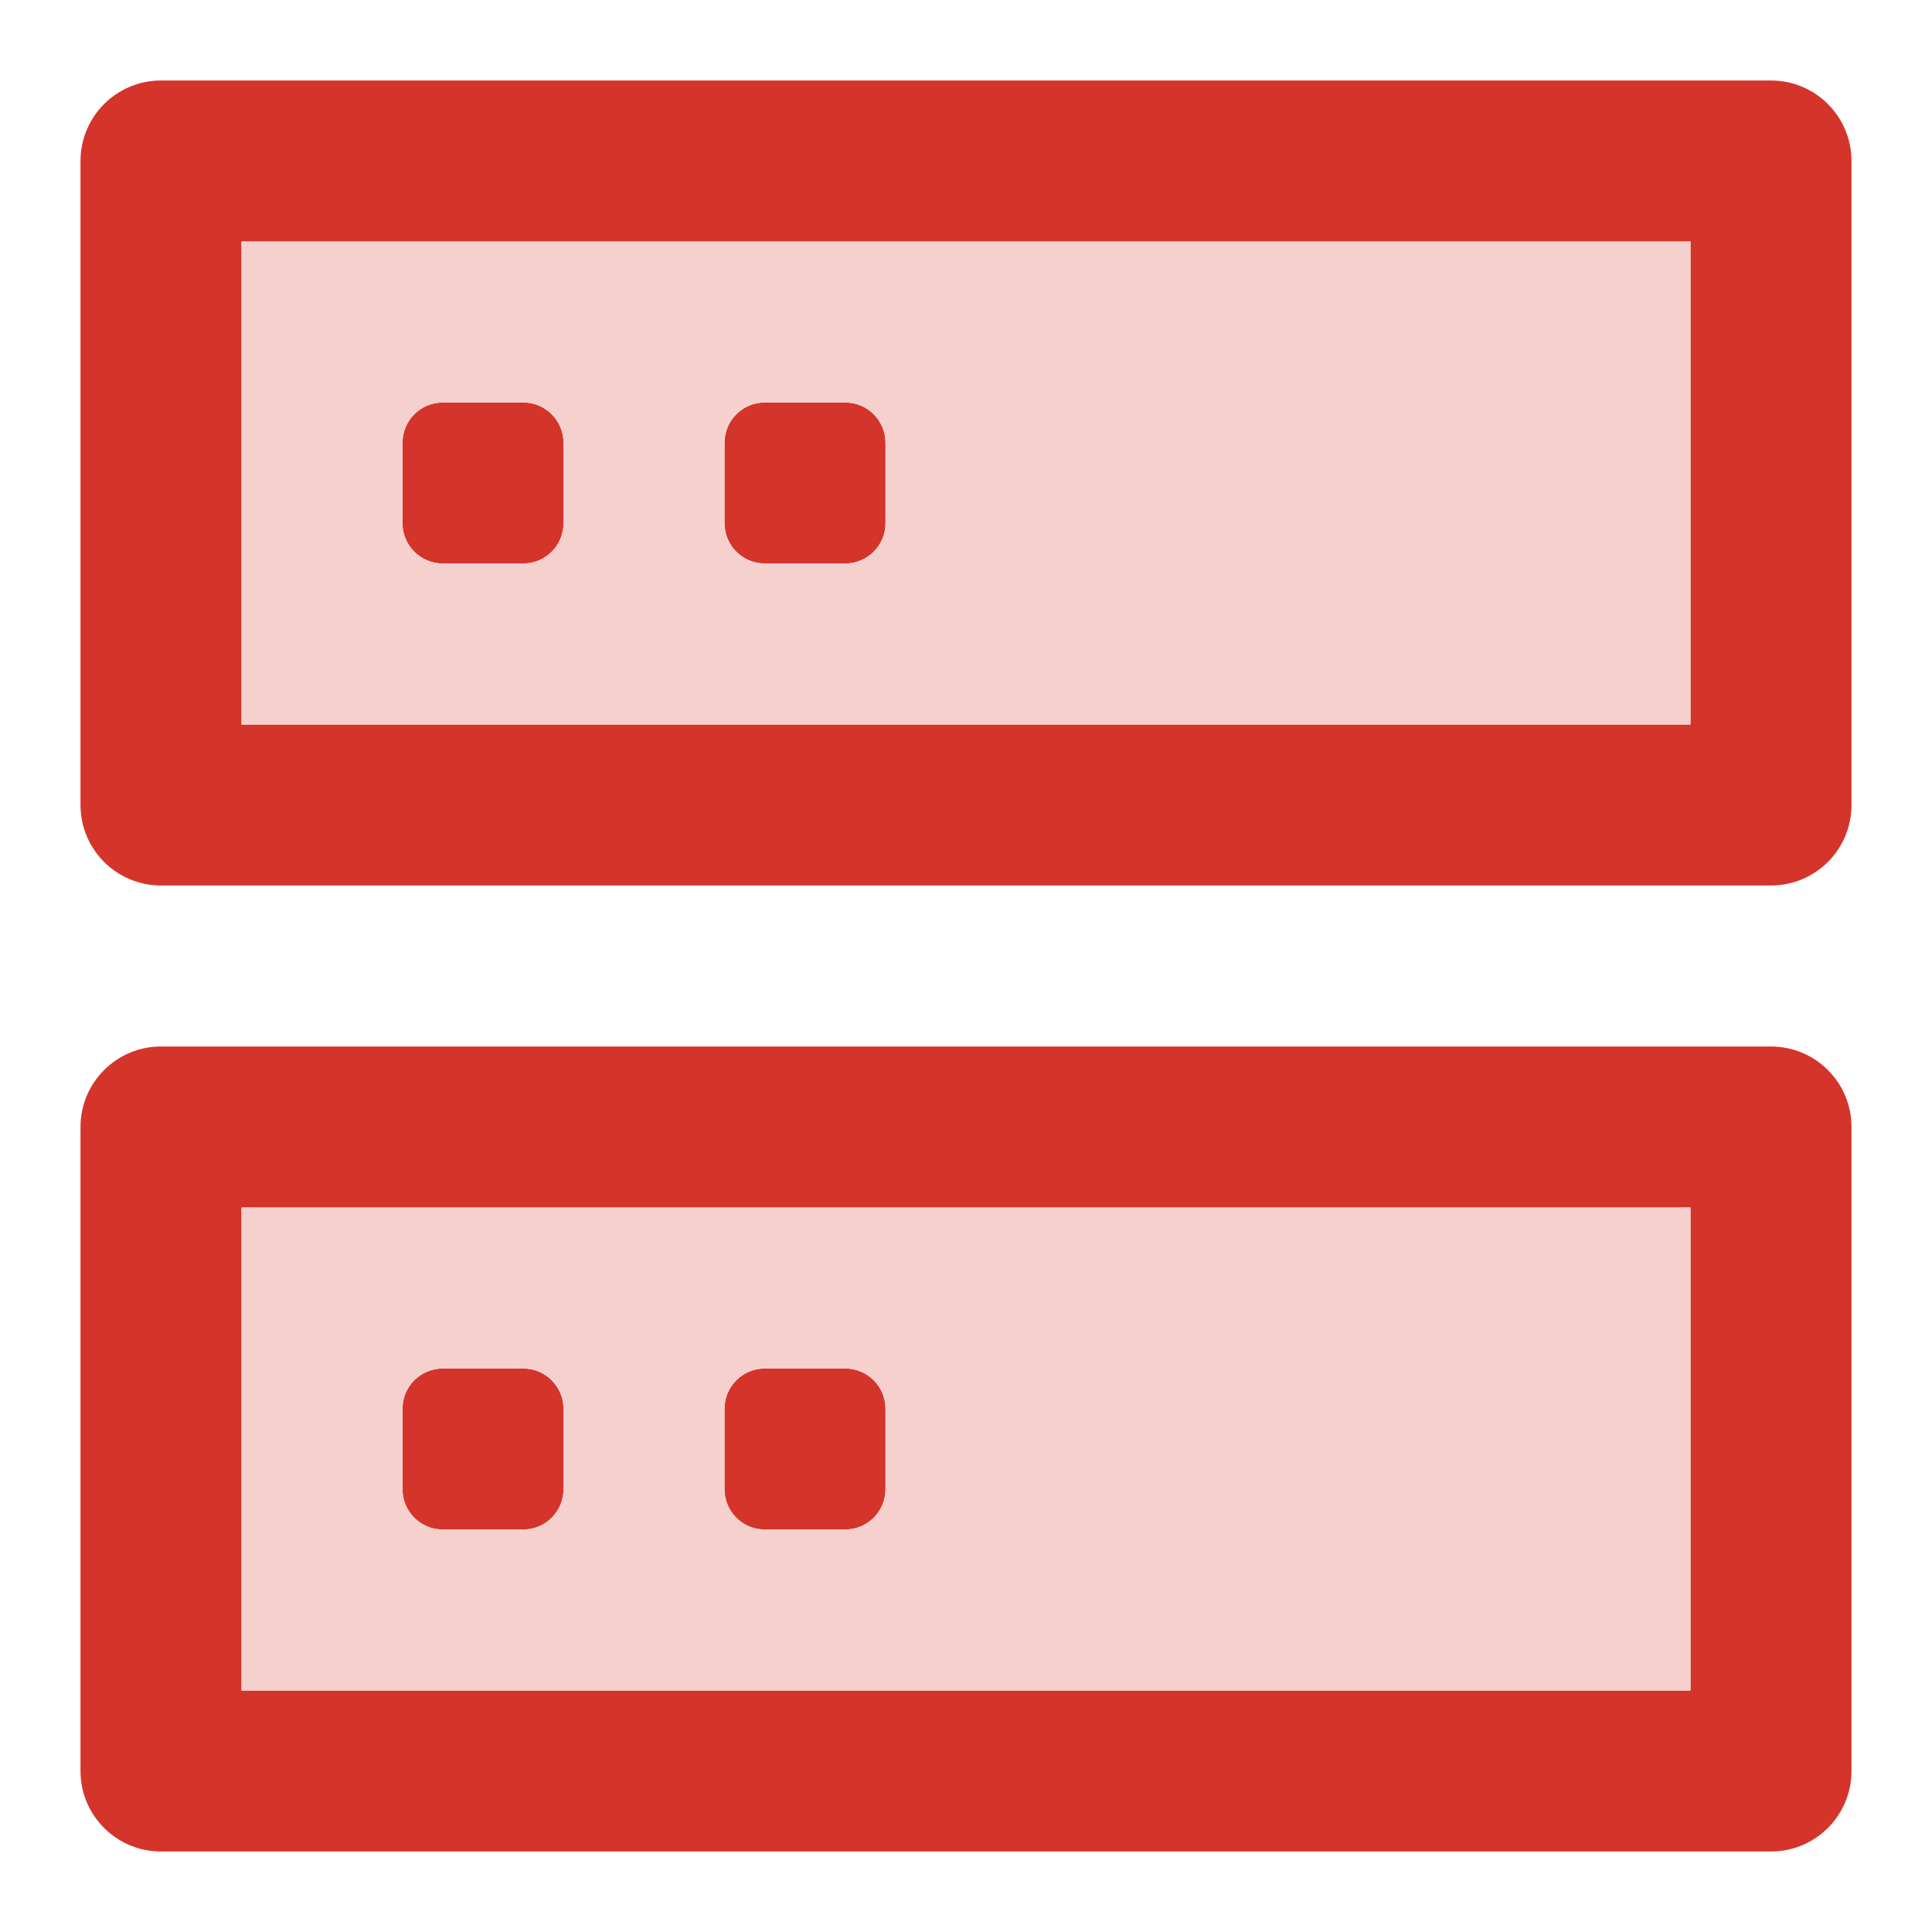 <svg width="48" height="48" viewBox="0 0 48 48" fill="none" xmlns="http://www.w3.org/2000/svg">
<path d="M13 10H11C10.448 10 10 10.448 10 11V13C10 13.552 10.448 14 11 14H13C13.552 14 14 13.552 14 13V11C14 10.448 13.552 10 13 10Z" fill="#D5342A"/>
<path d="M19 10H21C21.552 10 22 10.448 22 11V13C22 13.552 21.552 14 21 14H19C18.448 14 18 13.552 18 13V11C18 10.448 18.448 10 19 10Z" fill="#D5342A"/>
<path fill-rule="evenodd" clip-rule="evenodd" d="M2 4C2 2.895 2.895 2 4 2H44C45.105 2 46 2.895 46 4V20C46 21.105 45.105 22 44 22H4C2.895 22 2 21.105 2 20V4ZM6 6V18H42V6H6Z" fill="#D5342A"/>
<path d="M13 34H11C10.448 34 10 34.448 10 35V37C10 37.552 10.448 38 11 38H13C13.552 38 14 37.552 14 37V35C14 34.448 13.552 34 13 34Z" fill="#D5342A"/>
<path d="M21 34H19C18.448 34 18 34.448 18 35V37C18 37.552 18.448 38 19 38H21C21.552 38 22 37.552 22 37V35C22 34.448 21.552 34 21 34Z" fill="#D5342A"/>
<path fill-rule="evenodd" clip-rule="evenodd" d="M2 28C2 26.895 2.895 26 4 26H44C45.105 26 46 26.895 46 28V44C46 45.105 45.105 46 44 46H4C2.895 46 2 45.105 2 44V28ZM6 30V42H42V30H6Z" fill="#D5342A"/>
<path fill-rule="evenodd" clip-rule="evenodd" d="M6 18V6H42V18H6ZM13 10H11C10.448 10 10 10.448 10 11V13C10 13.552 10.448 14 11 14H13C13.552 14 14 13.552 14 13V11C14 10.448 13.552 10 13 10ZM19 10H21C21.552 10 22 10.448 22 11V13C22 13.552 21.552 14 21 14H19C18.448 14 18 13.552 18 13V11C18 10.448 18.448 10 19 10Z" fill="#F6D0CD"/>
<path fill-rule="evenodd" clip-rule="evenodd" d="M6 42V30H42V42H6ZM13 34H11C10.448 34 10 34.448 10 35V37C10 37.552 10.448 38 11 38H13C13.552 38 14 37.552 14 37V35C14 34.448 13.552 34 13 34ZM21 34H19C18.448 34 18 34.448 18 35V37C18 37.552 18.448 38 19 38H21C21.552 38 22 37.552 22 37V35C22 34.448 21.552 34 21 34Z" fill="#F6D0CD"/>
</svg>
